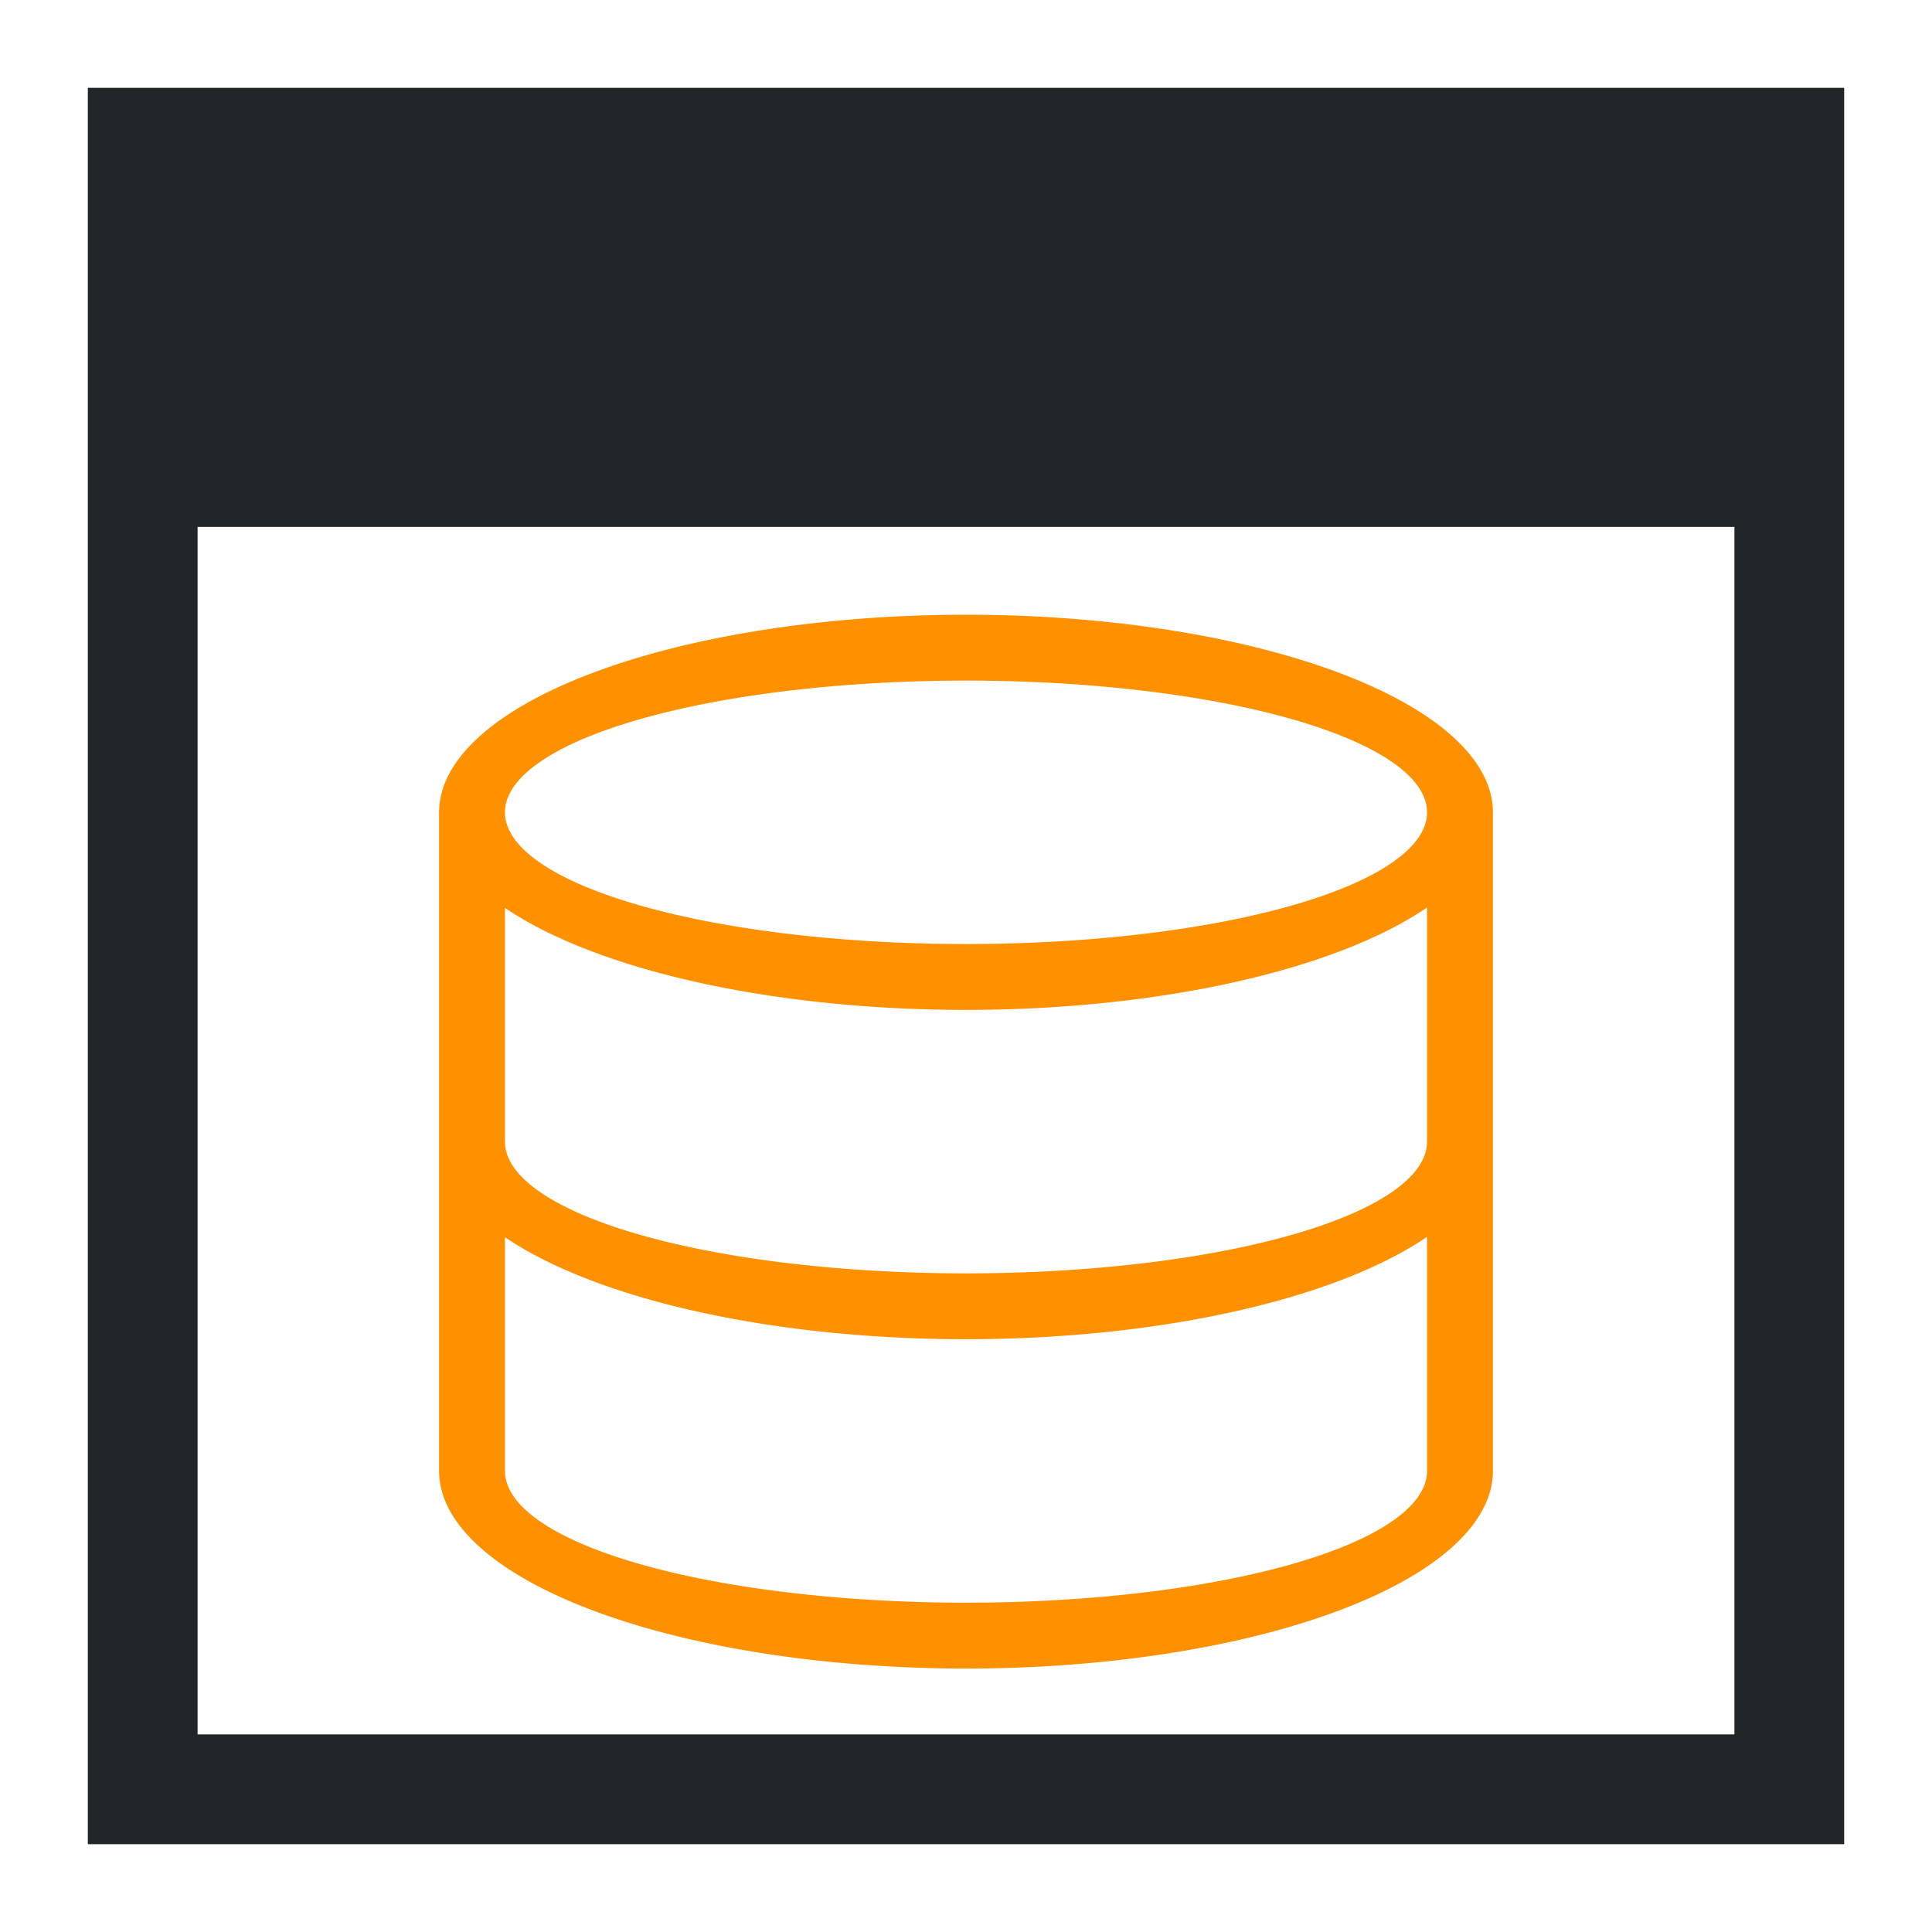 <?xml version="1.0" encoding="UTF-8"?>
<svg version="1.1" viewBox="0 0 22 22" xmlns="http://www.w3.org/2000/svg">
 <defs>
  <style type="text/css">.ColorScheme-Text {
        color:#eff0f1;
      }</style>
 </defs>
 <path class="ColorScheme-Text" d="m1 1v20h20v-20zm1.25 5h17.5v13.75h-17.5z" color="#eff0f1" fill="#232629"/>
 <path class="ColorScheme-Text" d="m11 7a6 2.25 0 0 0-6 2.25v7.5a6 2.25 0 0 0 6 2.25 6 2.25 0 0 0 6-2.25v-7.5a6 2.25 0 0 0-6-2.25zm0 0.75a5.25 1.5 0 0 1 5.25 1.5 5.25 1.5 0 0 1-5.25 1.5 5.25 1.5 0 0 1-5.25-1.5 5.25 1.5 0 0 1 5.25-1.5zm5.25 2.584v2.666a5.25 1.5 0 0 1-5.25 1.5 5.25 1.5 0 0 1-5.25-1.5v-2.662a6 2.25 0 0 0 5.25 1.162 6 2.25 0 0 0 5.25-1.166zm0 3.75v2.666a5.25 1.5 0 0 1-5.25 1.5 5.25 1.5 0 0 1-5.25-1.5v-2.662a6 2.25 0 0 0 5.25 1.162 6 2.25 0 0 0 5.25-1.166z" color="#eff0f1" fill="#ff9000"/>
</svg>
